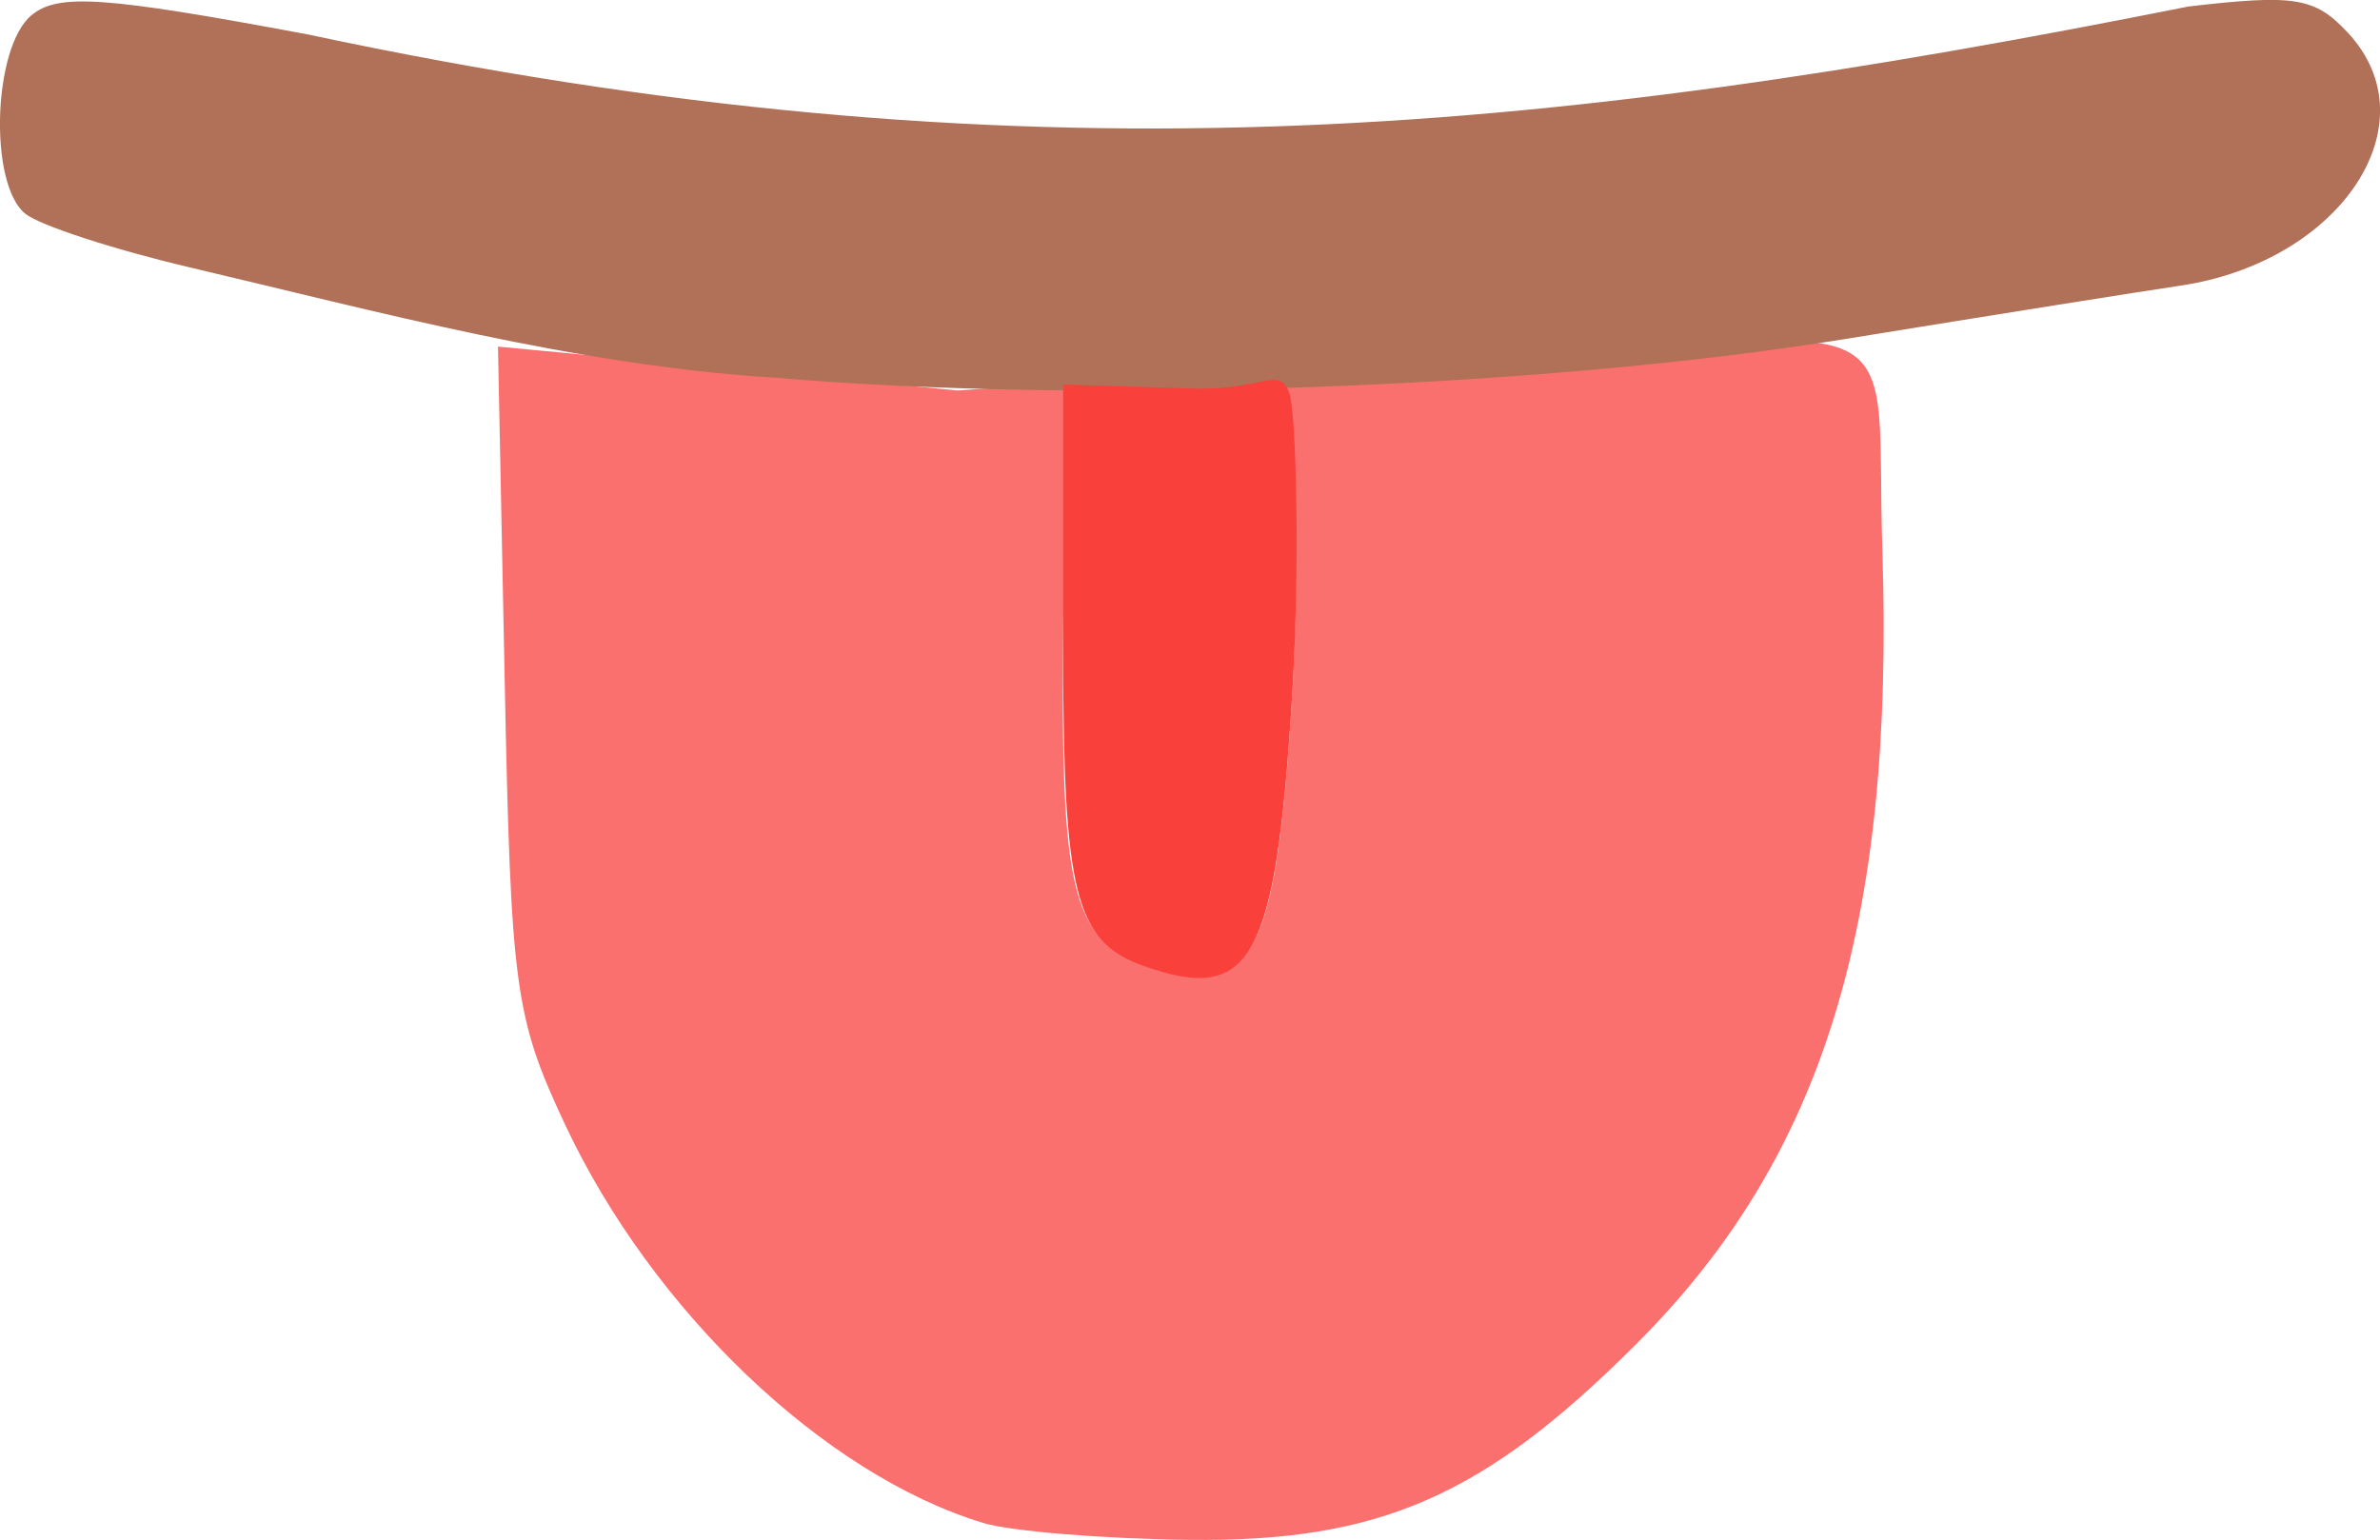<?xml version="1.0" encoding="UTF-8" standalone="no"?>
<!-- Created with Inkscape (http://www.inkscape.org/) -->

<svg
   width="31.381mm"
   height="20.308mm"
   viewBox="0 0 31.381 20.308"
   version="1.1"
   id="svg5"
   xml:space="preserve"
   xmlns:inkscape="http://www.inkscape.org/namespaces/inkscape"
   xmlns:sodipodi="http://sodipodi.sourceforge.net/DTD/sodipodi-0.dtd"
   xmlns="http://www.w3.org/2000/svg"
   xmlns:svg="http://www.w3.org/2000/svg"><sodipodi:namedview
     id="namedview7"
     pagecolor="#ffffff"
     bordercolor="#000000"
     borderopacity="0.25"
     inkscape:showpageshadow="2"
     inkscape:pageopacity="0.0"
     inkscape:pagecheckerboard="0"
     inkscape:deskcolor="#d1d1d1"
     inkscape:document-units="mm"
     showgrid="false"
     inkscape:zoom="0.72248176"
     inkscape:cx="397.93392"
     inkscape:cy="562.64396"
     inkscape:window-width="1854"
     inkscape:window-height="1011"
     inkscape:window-x="0"
     inkscape:window-y="0"
     inkscape:window-maximized="1"
     inkscape:current-layer="layer1"
     showguides="false" /><defs
     id="defs2"><style
       id="style1277">
      .cls-1, .cls-2 {
        stroke-width: 12px;
      }

      .cls-1, .cls-2, .cls-3, .cls-4, .cls-5, .cls-6, .cls-7 {
        stroke-miterlimit: 10;
      }

      .cls-1, .cls-2, .cls-5, .cls-7 {
        stroke: #ad8c76;
      }

      .cls-1, .cls-5 {
        fill: none;
      }

      .cls-2 {
        fill: #eaeadd;
      }

      .cls-8 {
        fill: url(#linear-gradient);
      }

      .cls-8, .cls-9, .cls-10, .cls-11, .cls-12, .cls-13, .cls-14, .cls-15, .cls-16, .cls-17, .cls-18, .cls-19, .cls-20, .cls-21, .cls-22, .cls-23, .cls-24 {
        stroke-width: 0px;
      }

      .cls-9, .cls-18 {
        opacity: .11;
      }

      .cls-9, .cls-23 {
        fill: #fff;
      }

      .cls-3 {
        fill: url(#linear-gradient-4);
        opacity: .76;
        stroke: url(#linear-gradient-5);
      }

      .cls-4 {
        fill: #877b68;
        stroke: #5b4f3c;
        stroke-width: .25px;
      }

      .cls-10 {
        fill: #d3675a;
      }

      .cls-11, .cls-7 {
        fill: #eacebf;
      }

      .cls-12 {
        fill: url(#linear-gradient-7);
        opacity: .54;
      }

      .cls-13 {
        fill: #998274;
      }

      .cls-14 {
        fill: #d6cbb7;
      }

      .cls-15 {
        fill: #231f20;
      }

      .cls-16 {
        fill: #efebe0;
      }

      .cls-25 {
        opacity: .43;
      }

      .cls-26 {
        opacity: .64;
      }

      .cls-27 {
        opacity: .59;
      }

      .cls-28 {
        opacity: .62;
      }

      .cls-17 {
        fill: #d8c7b9;
      }

      .cls-29, .cls-6 {
        opacity: .72;
      }

      .cls-5, .cls-7 {
        stroke-width: 11px;
      }

      .cls-18 {
        fill: #eaece7;
      }

      .cls-19 {
        fill: url(#linear-gradient-8);
      }

      .cls-20 {
        fill: url(#linear-gradient-6);
      }

      .cls-6 {
        fill: url(#linear-gradient-2);
        stroke: url(#linear-gradient-3);
      }

      .cls-21 {
        fill: #e2ad9d;
      }

      .cls-22 {
        fill: #b8a28a;
      }

      .cls-24 {
        fill: #c29f90;
      }
    </style></defs><g
     inkscape:label="Capa 1"
     inkscape:groupmode="layer"
     id="layer1"
     transform="translate(-76.561,-190.217)"><path
       style="fill:#fa706e;stroke-width:0.265"
       d="m 89.519,210.3 c -2.092,-0.636 -4.355,-2.795 -5.507,-5.251 -0.664,-1.417 -0.715,-1.792 -0.797,-5.887 l -0.088,-4.374 2.336,0.221 c 1.285,0.121 2.962,0.283 3.726,0.358 l 1.419,-0.099 -0.03,3.474 c -0.03,3.489 0.156,3.982 1.351,4.27 1.193,0.287 1.465,-0.305 1.67,-3.629 0.102,-1.65 -0.005,-3.687 -0.092,-3.914 -0.134,-0.35 0.457,-0.17 3.212,-0.462 5.168,-0.548 4.561,-0.633 4.661,2.444 0.163,4.973 -0.782,8.028 -3.243,10.49 -2.008,2.009 -3.384,2.612 -5.896,2.584 -1.133,-0.013 -2.358,-0.114 -2.722,-0.224 z"
       id="path10435"
       sodipodi:nodetypes="ssscsscssssssssss" /><path
       style="fill:#b07158;stroke-width:0.265"
       d="m 86.742,195.196 c -2.609,-0.166 -5.199,-0.869 -7.668,-1.45 -1.016,-0.239 -1.998,-0.559 -2.183,-0.713 -0.481,-0.399 -0.423,-2.194 0.085,-2.615 0.351,-0.291 0.953,-0.25 3.638,0.252 9.45,2.015 16.195,1.348 24.801,-0.367 1.41,-0.164 1.668,-0.121 2.103,0.345 1.119,1.201 -0.095,3.027 -2.219,3.338 -0.457,0.067 -2.438,0.382 -4.402,0.701 -4.021,0.653 -10,0.868 -14.155,0.508 z"
       id="path10431"
       sodipodi:nodetypes="ccssccssssc" /><path
       style="fill:#f9403b;stroke-width:0.265"
       d="m 91.637,202.955 c -0.902,-0.322 -1.058,-0.947 -1.058,-4.233 v -3.434 l 1.69,0.053 c 0.942,0.029 1.154,-0.302 1.29,0.054 0.097,0.252 0.142,2.336 0.04,3.986 -0.216,3.508 -0.532,4.084 -1.963,3.573 z"
       id="path10429"
       sodipodi:nodetypes="sscsscss" /></g></svg>
